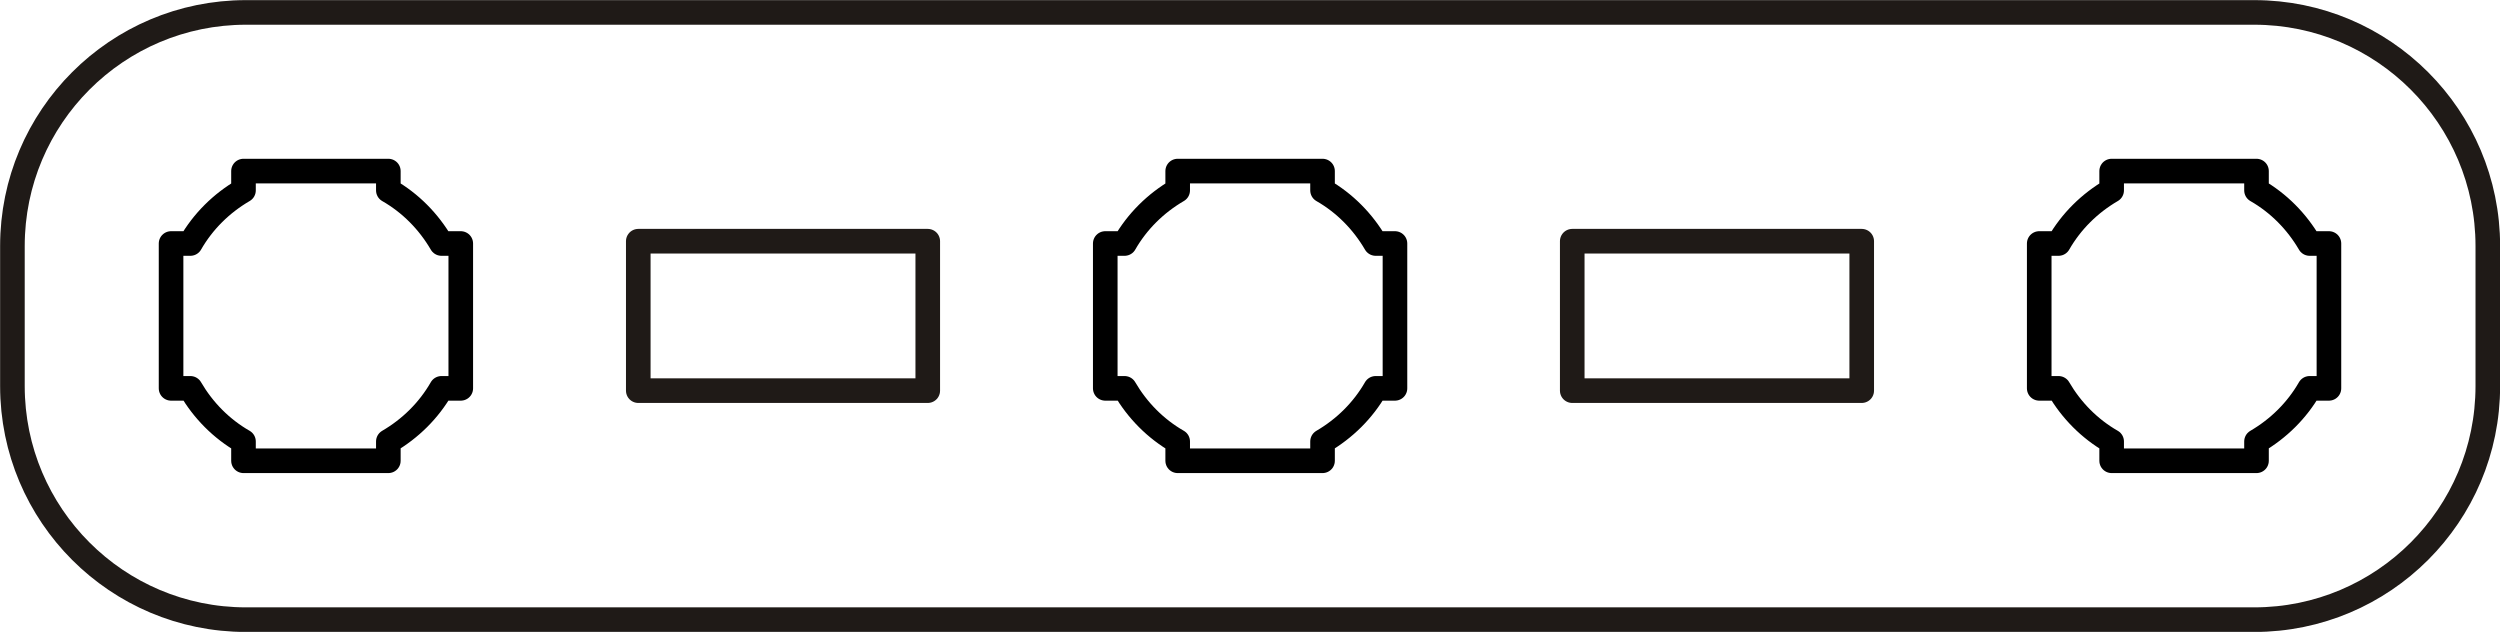 <?xml version="1.0" encoding="UTF-8"?>
<!DOCTYPE svg PUBLIC "-//W3C//DTD SVG 1.1//EN" "http://www.w3.org/Graphics/SVG/1.1/DTD/svg11.dtd">
<!-- Creator: CorelDRAW -->
<svg xmlns="http://www.w3.org/2000/svg" xml:space="preserve" width="53.529mm" height="13.529mm" style="shape-rendering:geometricPrecision; text-rendering:geometricPrecision; image-rendering:optimizeQuality; fill-rule:evenodd; clip-rule:evenodd"
viewBox="0 0 10.873 2.748"
 xmlns:xlink="http://www.w3.org/1999/xlink">
 <defs>
  <style type="text/css">
   <![CDATA[
    .str2 {stroke:#1F1A17;stroke-width:0.107}
    .str1 {stroke:#1F1A17;stroke-width:0.107;stroke-linecap:round;stroke-linejoin:round}
    .str0 {stroke:black;stroke-width:0.107;stroke-linecap:round;stroke-linejoin:round}
    .fil0 {fill:none}
   ]]>
  </style>
 </defs>
 <g id="Layer_x0020_1">
  <path class="fil0 str0" d="M0.744 1.059l0.084 0c0.055,-0.096 0.135,-0.175 0.231,-0.231l0 -0.084 0.315 0 0.315 0 0 0.084c0.096,0.055 0.175,0.135 0.231,0.231l0.084 0 0 0.315 0 0.315 -0.084 0c-0.055,0.096 -0.135,0.175 -0.231,0.231l0 0.084 -0.315 0 -0.315 0 0 -0.084c-0.096,-0.055 -0.175,-0.135 -0.231,-0.231l-0.084 0 0 -0.315 0 -0.315z"/>
  <path class="fil0 str0" d="M4.807 1.059l0.084 0c0.055,-0.096 0.135,-0.175 0.231,-0.231l0 -0.084 0.315 0 0.315 0 0 0.084c0.096,0.055 0.175,0.135 0.231,0.231l0.084 0 0 0.315 0 0.315 -0.084 0c-0.055,0.096 -0.135,0.175 -0.231,0.231l0 0.084 -0.315 0 -0.315 0 0 -0.084c-0.096,-0.055 -0.175,-0.135 -0.231,-0.231l-0.084 0 0 -0.315 0 -0.315z"/>
  <path class="fil0 str0" d="M8.869 1.059l0.084 0c0.055,-0.096 0.135,-0.175 0.231,-0.231l0 -0.084 0.315 0 0.315 0 0 0.084c0.096,0.055 0.175,0.135 0.231,0.231l0.084 0 0 0.315 0 0.315 -0.084 0c-0.055,0.096 -0.135,0.175 -0.231,0.231l0 0.084 -0.315 0 -0.315 0 0 -0.084c-0.096,-0.055 -0.175,-0.135 -0.231,-0.231l-0.084 0 0 -0.315 0 -0.315z"/>
  <rect class="fil0 str1" x="2.776" y="1.049" width="1.259" height="0.65"/>
  <rect class="fil0 str1" x="6.838" y="1.049" width="1.259" height="0.65"/>
  <path class="fil0 str2" d="M0.054 1.679l0 -0.609c0,-0.561 0.455,-1.016 1.016,-1.016l8.734 0c0.561,0 1.016,0.455 1.016,1.016l0 0.609c0,0.561 -0.455,1.016 -1.016,1.016l-8.734 0c-0.561,0 -1.016,-0.455 -1.016,-1.016z"/>
 </g>
</svg>
